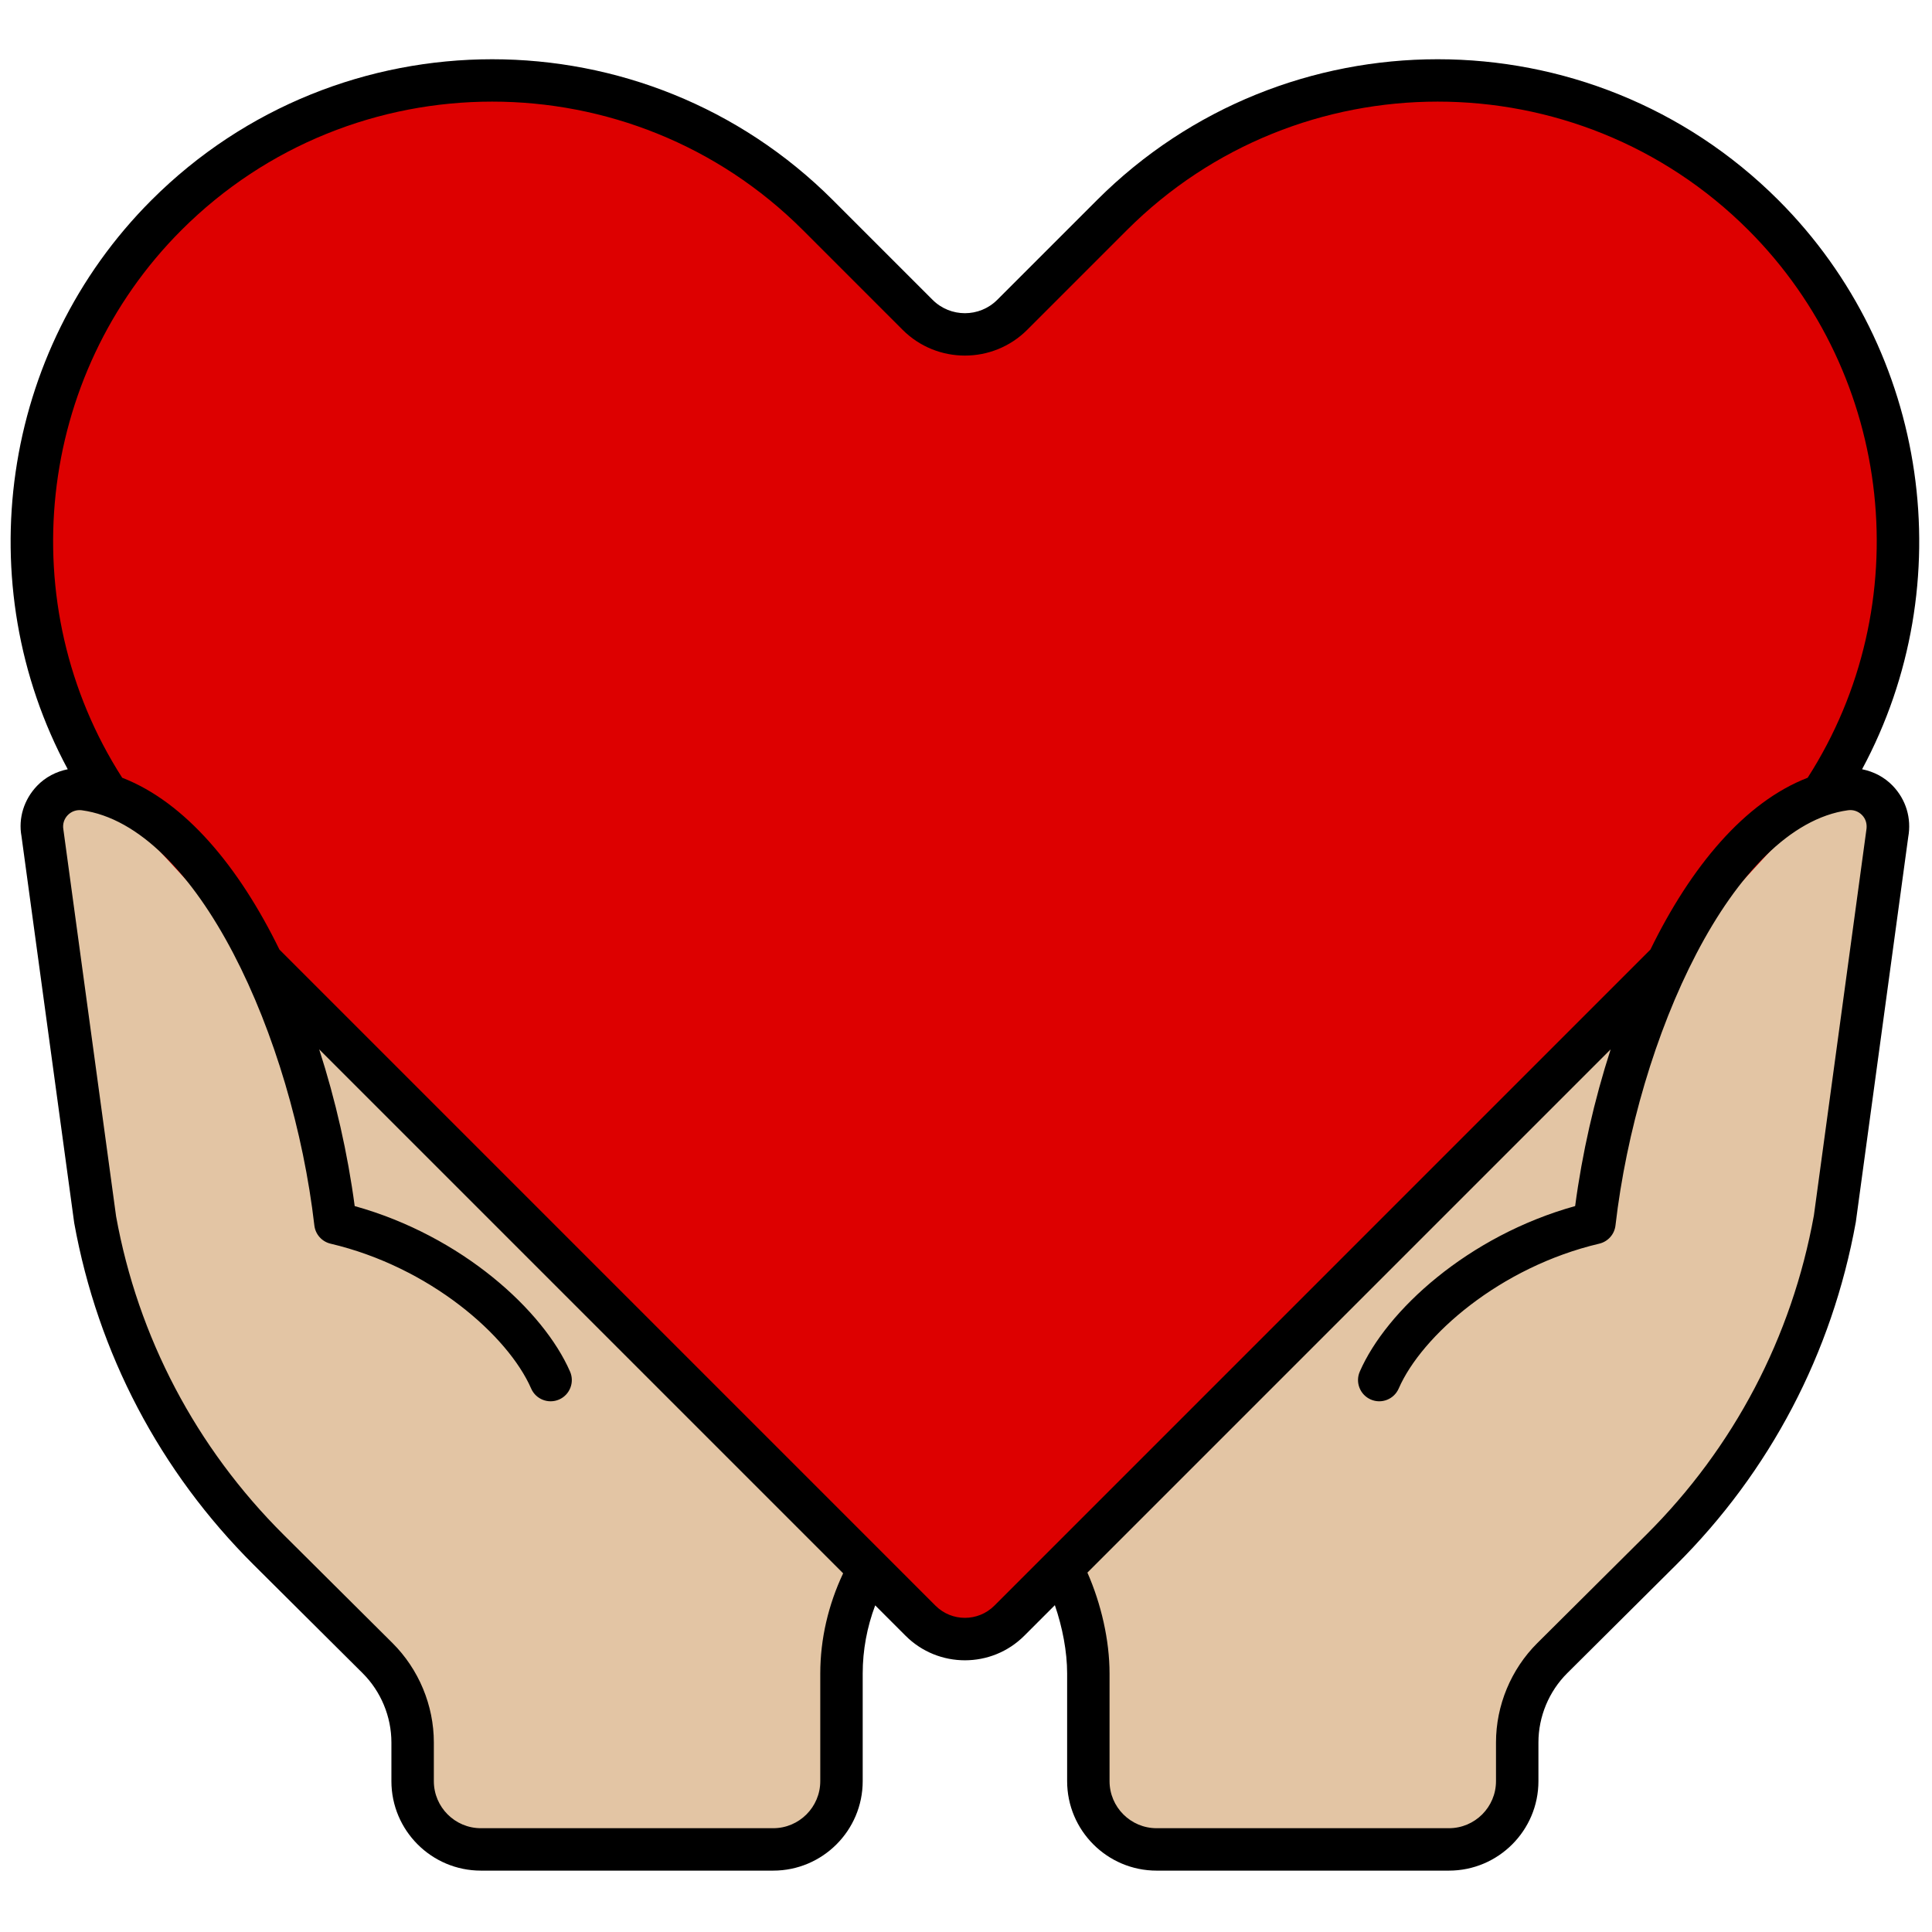 <svg xmlns="http://www.w3.org/2000/svg" xmlns:xlink="http://www.w3.org/1999/xlink" version="1.1" width="256" height="256" viewBox="0 0 256 256" xml:space="preserve">

<defs>
</defs>
<g style="stroke: none; stroke-width: 0; stroke-dasharray: none; stroke-linecap: butt; stroke-linejoin: miter; stroke-miterlimit: 10; fill: none; fill-rule: nonzero; opacity: 1;" transform="translate(1.407 1.407) scale(2.81 2.81)" >
	<path d="M 34.54 62.212 l 5.913 11.075 c -0.772 1.458 -1.273 3.474 -1.273 5.124 v 5.077 c 0 1.778 -1.441 3.219 -3.219 3.219 H 22.175 c -1.778 0 -3.219 -1.441 -3.219 -3.219 v -1.826 c 0 -1.492 -0.595 -2.922 -1.652 -3.973 l -5.134 -5.107 c -4.259 -4.237 -7.117 -9.678 -8.187 -15.589 l -2.479 -18.2 c -0.215 -1.187 0.792 -2.24 1.987 -2.077 C 14.407 40.483 24.609 50.218 34.54 62.212 z" style="stroke: none; stroke-width: 1; stroke-dasharray: none; stroke-linecap: butt; stroke-linejoin: miter; stroke-miterlimit: 10; fill: rgb(227,197,164); fill-rule: nonzero; opacity: 1;" transform=" matrix(1 0 0 1 0 0) " stroke-linecap="round" />
	<path d="M 86.509 36.716 c 1.195 -0.163 2.202 0.89 1.987 2.077 l -2.479 18.2 c -1.071 5.911 -3.928 11.352 -8.187 15.589 l -5.134 5.107 c -1.057 1.052 -1.652 2.482 -1.652 3.973 v 1.826 c 0 1.778 -1.441 3.219 -3.219 3.219 H 54.039 c -1.778 0 -3.219 -1.441 -3.219 -3.219 v -5.077 c 0 -1.65 -0.465 -3.521 -1.237 -4.979 l 7.773 -14.784 C 67.224 47.819 76.974 39.748 86.509 36.716 z" style="stroke: none; stroke-width: 1; stroke-dasharray: none; stroke-linecap: butt; stroke-linejoin: miter; stroke-miterlimit: 10; fill: rgb(227,197,164); fill-rule: nonzero; opacity: 1;" transform=" matrix(1 0 0 1 0 0) " stroke-linecap="round" />
	<path d="M 85.429 36.967 c 5.575 -8.433 4.65 -19.897 -2.776 -27.323 v 0 c -8.483 -8.483 -22.237 -8.483 -30.72 0 l -4.702 4.702 c -1.232 1.232 -3.229 1.232 -4.46 0 l -4.702 -4.702 c -8.483 -8.483 -22.237 -8.483 -30.72 0 v 0 c -7.423 7.423 -8.351 18.881 -2.784 27.312 l 7.274 7.898 l 2.442 2.442 l 28.628 28.628 c 1.155 1.155 3.029 1.155 4.184 0 L 75.72 47.296 l 0 0 l 2.446 -2.446 L 85.429 36.967 z" style="stroke: none; stroke-width: 1; stroke-dasharray: none; stroke-linecap: butt; stroke-linejoin: miter; stroke-miterlimit: 10; fill: rgb(221,0,0); fill-rule: nonzero; opacity: 1;" transform=" matrix(1 0 0 1 0 0) " stroke-linecap="round" />
	<path d="M 87.306 35.773 c 4.696 -8.724 3.174 -19.716 -3.946 -26.836 c -8.861 -8.86 -23.275 -8.858 -32.135 0 l -4.702 4.702 c -0.84 0.839 -2.206 0.839 -3.046 0 l -4.702 -4.702 c -8.859 -8.858 -23.274 -8.859 -32.134 0 c -7.119 7.119 -8.643 18.113 -3.947 26.836 c -0.543 0.111 -1.048 0.366 -1.448 0.783 c -0.622 0.65 -0.887 1.53 -0.734 2.371 L 2.999 57.17 c 1.113 6.144 4.04 11.718 8.466 16.121 l 5.134 5.107 c 0.863 0.859 1.357 2.049 1.357 3.265 v 1.826 c 0 2.327 1.893 4.219 4.219 4.219 h 13.786 c 2.326 0 4.219 -1.892 4.219 -4.219 v -5.077 c 0 -1.096 0.203 -2.188 0.589 -3.212 l 1.432 1.432 c 0.772 0.772 1.785 1.158 2.799 1.158 c 1.014 0 2.028 -0.386 2.8 -1.158 l 1.441 -1.441 c 0.36 1.046 0.579 2.192 0.579 3.221 v 5.077 c 0 2.327 1.892 4.219 4.219 4.219 h 13.786 c 2.327 0 4.219 -1.892 4.219 -4.219 v -1.826 c 0 -1.216 0.494 -2.406 1.357 -3.265 l 5.135 -5.107 c 4.426 -4.403 7.354 -9.977 8.474 -16.164 l 2.472 -18.157 c 0.16 -0.885 -0.105 -1.765 -0.728 -2.415 C 88.353 36.138 87.849 35.883 87.306 35.773 z M 38.179 78.412 v 5.077 c 0 1.223 -0.995 2.219 -2.218 2.219 H 22.175 c -1.223 0 -2.218 -0.995 -2.218 -2.219 v -1.826 c 0 -1.745 -0.71 -3.451 -1.947 -4.683 l -5.134 -5.107 c -4.134 -4.113 -6.869 -9.32 -7.902 -15.015 L 2.488 38.614 c -0.044 -0.247 0.029 -0.493 0.204 -0.675 c 0.174 -0.181 0.417 -0.264 0.664 -0.232 c 5.462 0.746 9.945 10.744 10.967 19.579 c 0.048 0.418 0.354 0.762 0.764 0.859 c 4.69 1.103 8.373 4.343 9.459 6.831 c 0.22 0.506 0.809 0.738 1.317 0.518 c 0.506 -0.221 0.738 -0.811 0.517 -1.317 c -1.255 -2.88 -5.107 -6.4 -10.155 -7.805 c -0.328 -2.47 -0.9 -4.991 -1.674 -7.39 l 24.706 24.707 C 38.562 75.163 38.179 76.781 38.179 78.412 z M 46.385 75.217 c -0.764 0.762 -2.007 0.762 -2.77 0 l -30.939 -30.94 c -1.906 -3.901 -4.44 -6.952 -7.415 -8.103 c -5.223 -8.141 -4.073 -18.957 2.794 -25.824 c 8.08 -8.079 21.226 -8.078 29.305 0 l 4.702 4.702 c 1.62 1.62 4.255 1.62 5.875 0 l 4.702 -4.702 c 8.08 -8.078 21.226 -8.079 29.306 0 c 6.868 6.868 8.018 17.682 2.794 25.824 c -2.975 1.15 -5.509 4.201 -7.415 8.103 L 46.385 75.217 z M 85.033 56.814 c -1.039 5.739 -3.774 10.946 -7.908 15.059 l -5.135 5.107 c -1.238 1.232 -1.947 2.938 -1.947 4.683 v 1.826 c 0 1.223 -0.995 2.219 -2.219 2.219 H 54.039 c -1.223 0 -2.219 -0.995 -2.219 -2.219 v -5.077 c 0 -1.565 -0.395 -3.281 -1.044 -4.757 l 24.673 -24.674 c -0.774 2.399 -1.346 4.92 -1.674 7.39 c -5.049 1.406 -8.899 4.926 -10.155 7.805 c -0.221 0.506 0.011 1.096 0.518 1.317 c 0.509 0.222 1.096 -0.012 1.317 -0.518 c 1.084 -2.488 4.768 -5.728 9.458 -6.831 c 0.41 -0.097 0.716 -0.441 0.764 -0.859 c 1.022 -8.835 5.506 -18.832 10.968 -19.579 c 0.246 -0.035 0.489 0.051 0.663 0.232 c 0.174 0.182 0.248 0.427 0.196 0.718 L 85.033 56.814 z" style="stroke: none; stroke-width: 1; stroke-dasharray: none; stroke-linecap: butt; stroke-linejoin: miter; stroke-miterlimit: 10; fill: rgb(0,0,0); fill-rule: nonzero; opacity: 1;" transform=" matrix(1 0 0 1 0 0) " stroke-linecap="round" />
</g>
</svg>